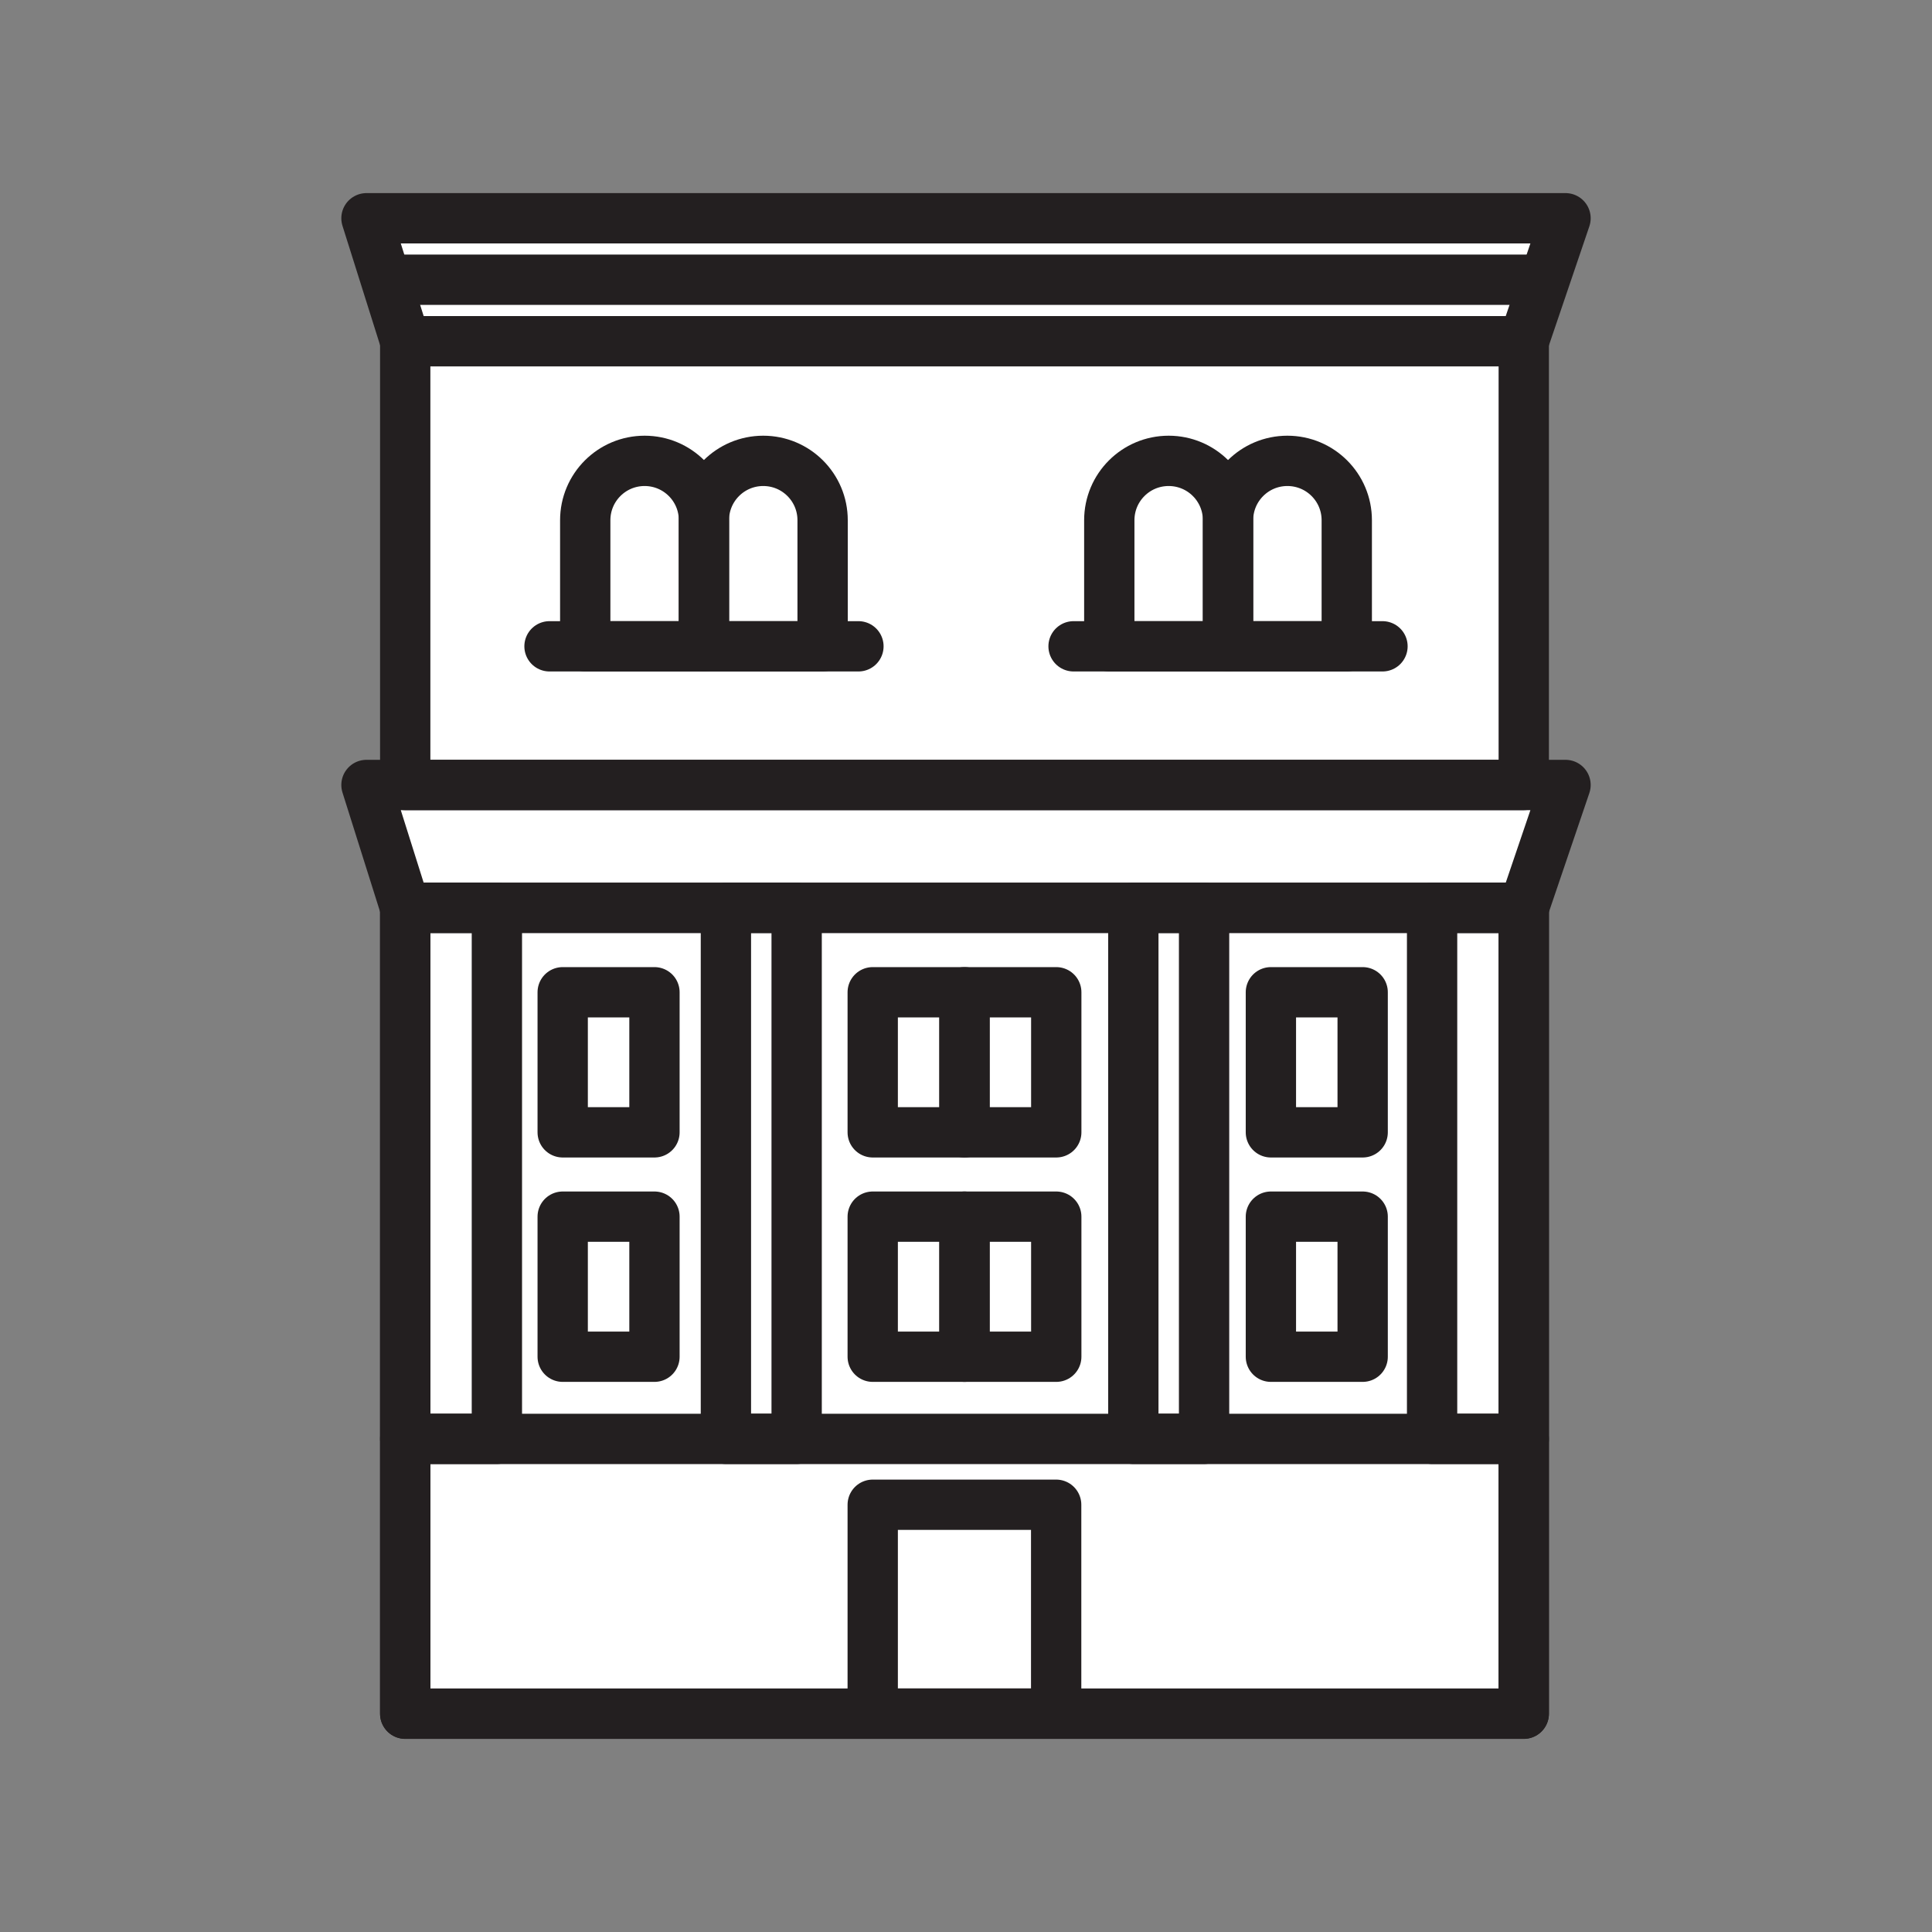 <svg xmlns="http://www.w3.org/2000/svg" viewBox="0 0 1920 1920">
    <rect x="0" y="0" width="1920" height="1920" fill="#808080" stroke="none"/>
    <style>
        .st0{fill:#fff}.st1{fill:none;stroke:#231f20;stroke-width:50;stroke-linecap:round;stroke-linejoin:round;stroke-miterlimit:10}
    </style>
    <path class="st0" d="M758.5 458.1c-32.6 0-59 26.4-59 59 0-32.6-26.4-59-59-59s-59 26.4-59 59v125.2h235.9V517c.1-32.5-26.3-58.9-58.9-58.9z" id="Layer_10"/>
    <path class="st0" d="M867.4 1209.1h182.3v139.2H867.4z" id="Layer_47"/>
    <path class="st0" d="M1263 986.1h91.2v139.2H1263z" id="Layer_48"/>
    <path class="st0" d="M1263 1209.1h91.2v139.2H1263z" id="Layer_49"/>
    <path class="st0" d="M1338.4 517c0-32.6-26.4-59-59-59s-59 26.4-59 59c0-32.6-26.4-59-59-59s-59 26.4-59 59v125.2h235.9V517z" id="Layer_43"/>
    <path class="st0" d="M559.2 986.1h91.2v139.2h-91.2z" id="Layer_44"/>
    <path class="st0" d="M559.2 1209.1h91.2v139.2h-91.2z" id="Layer_45"/>
    <path class="st0" d="M867.4 986.1h182.3v139.2H867.4z" id="Layer_46"/>
    <path class="st0" d="M1514.3 339.1l41.5-122.1H364.2l38.5 122.1z" id="Layer_11"/>
    <path class="st0" d="M402.7 902.2h1111.6l41.5-122.1H364.2z" id="Layer_50"/>
    <path class="st0" d="M402.7 339.1v441h1111.6v-441H402.7zm414.8 303.2H581.6V517c0-32.6 26.4-59 59-59s59 26.4 59 59c0-32.6 26.4-59 59-59s59 26.4 59 59v125.3zm520.9 0h-235.9V517c0-32.6 26.4-59 59-59s59 26.4 59 59c0-32.6 26.4-59 59-59s59 26.4 59 59v125.3z" id="Layer_12"/>
    <path class="st0" d="M493.9 1430h227.5V902.2H493.9V1430zm65.3-443.9h91.2v139.2h-91.2V986.1zm0 223h91.2v139.2h-91.2v-139.2z" id="Layer_51"/>
    <path class="st0" d="M791.7 1430h334.6V902.2H791.7V1430zm75.7-443.9h182.3v139.2H867.4V986.1zm0 223h182.3v139.2H867.4v-139.2z" id="Layer_52"/>
    <path class="st0" d="M1196.6 1430h226.5V902.2h-226.5V1430zm66.4-443.9h91.2v139.2H1263V986.1zm0 223h91.2v139.2H1263v-139.2z" id="Layer_53"/>
    <path class="st0" d="M402.7 902.2h91.1v527.7h-91.1z" id="Layer_13"/>
    <path class="st0" d="M721.4 902.2h70.3v527.7h-70.3z" id="Layer_54"/>
    <path class="st0" d="M1126.3 902.2h70.3v527.7h-70.3z" id="Layer_55"/>
    <path class="st0" d="M1423.2 902.2h91.1v527.7h-91.1z" id="Layer_56"/>
    <path class="st0" d="M1514.3 1430v273.1h-464.6v-207.7H867.4v207.7H402.7V1430z" id="Layer_14"/>
    <path class="st0" d="M867.4 1495.4h182.3V1703H867.4z" id="Layer_15"/>
    <g id="STROKES">
        <path class="st1" d="M402.7 339.1h1111.6v441H402.7z"/>
        <path class="st1" d="M402.7 902.2h1111.6V1703H402.7z"/>
        <path class="st1" d="M1514.3 339.1H402.7l-38.5-122.2h1191.6z"/>
        <path class="st1" d="M1555.8 780.1l-41.5 122.1H402.7l-38.5-122.1z"/>
        <path class="st1" d="M393.6 278h1132.8"/>
        <path class="st1" d="M699.6 642.3h-118V517c0-32.6 26.4-59 59-59s59 26.4 59 59v125.3z"/>
        <path class="st1" d="M817.5 642.3h-118V517c0-32.6 26.4-59 59-59s59 26.4 59 59v125.3z"/>
        <path class="st1" d="M546.1 642.3h307"/>
        <path class="st1" d="M1220.4 642.3h-118V517c0-32.6 26.4-59 59-59s59 26.4 59 59v125.3z"/>
        <path class="st1" d="M1338.4 642.3h-118V517c0-32.6 26.4-59 59-59s59 26.4 59 59v125.3z"/>
        <path class="st1" d="M1066.9 642.3h307"/>
        <path class="st1" d="M402.7 902.2h91.1v527.7h-91.1z"/>
        <path class="st1" d="M1423.2 902.2h91.1v527.7h-91.1z"/>
        <path class="st1" d="M721.4 902.2h70.3v527.7h-70.3z"/>
        <path class="st1" d="M1126.3 902.2h70.3v527.7h-70.3z"/>
        <path class="st1" d="M559.2 986.1h91.2v139.2h-91.2z"/>
        <path class="st1" d="M867.3 986.1h91.2v139.2h-91.2z"/>
        <path class="st1" d="M958.5 986.1h91.2v139.2h-91.2z"/>
        <path class="st1" d="M867.3 1209.1h91.2v139.2h-91.2z"/>
        <path class="st1" d="M958.5 1209.1h91.2v139.2h-91.2z"/>
        <path class="st1" d="M559.2 1209.1h91.2v139.2h-91.2z"/>
        <path class="st1" d="M1263 986.1h91.2v139.2H1263z"/>
        <path class="st1" d="M1263 1209.1h91.2v139.2H1263z"/>
        <path class="st1" d="M402.7 1430h1111.6v273.1H402.7z"/>
        <path class="st1" d="M867.3 1495.4h182.3V1703H867.3z"/>
    </g>
</svg>
